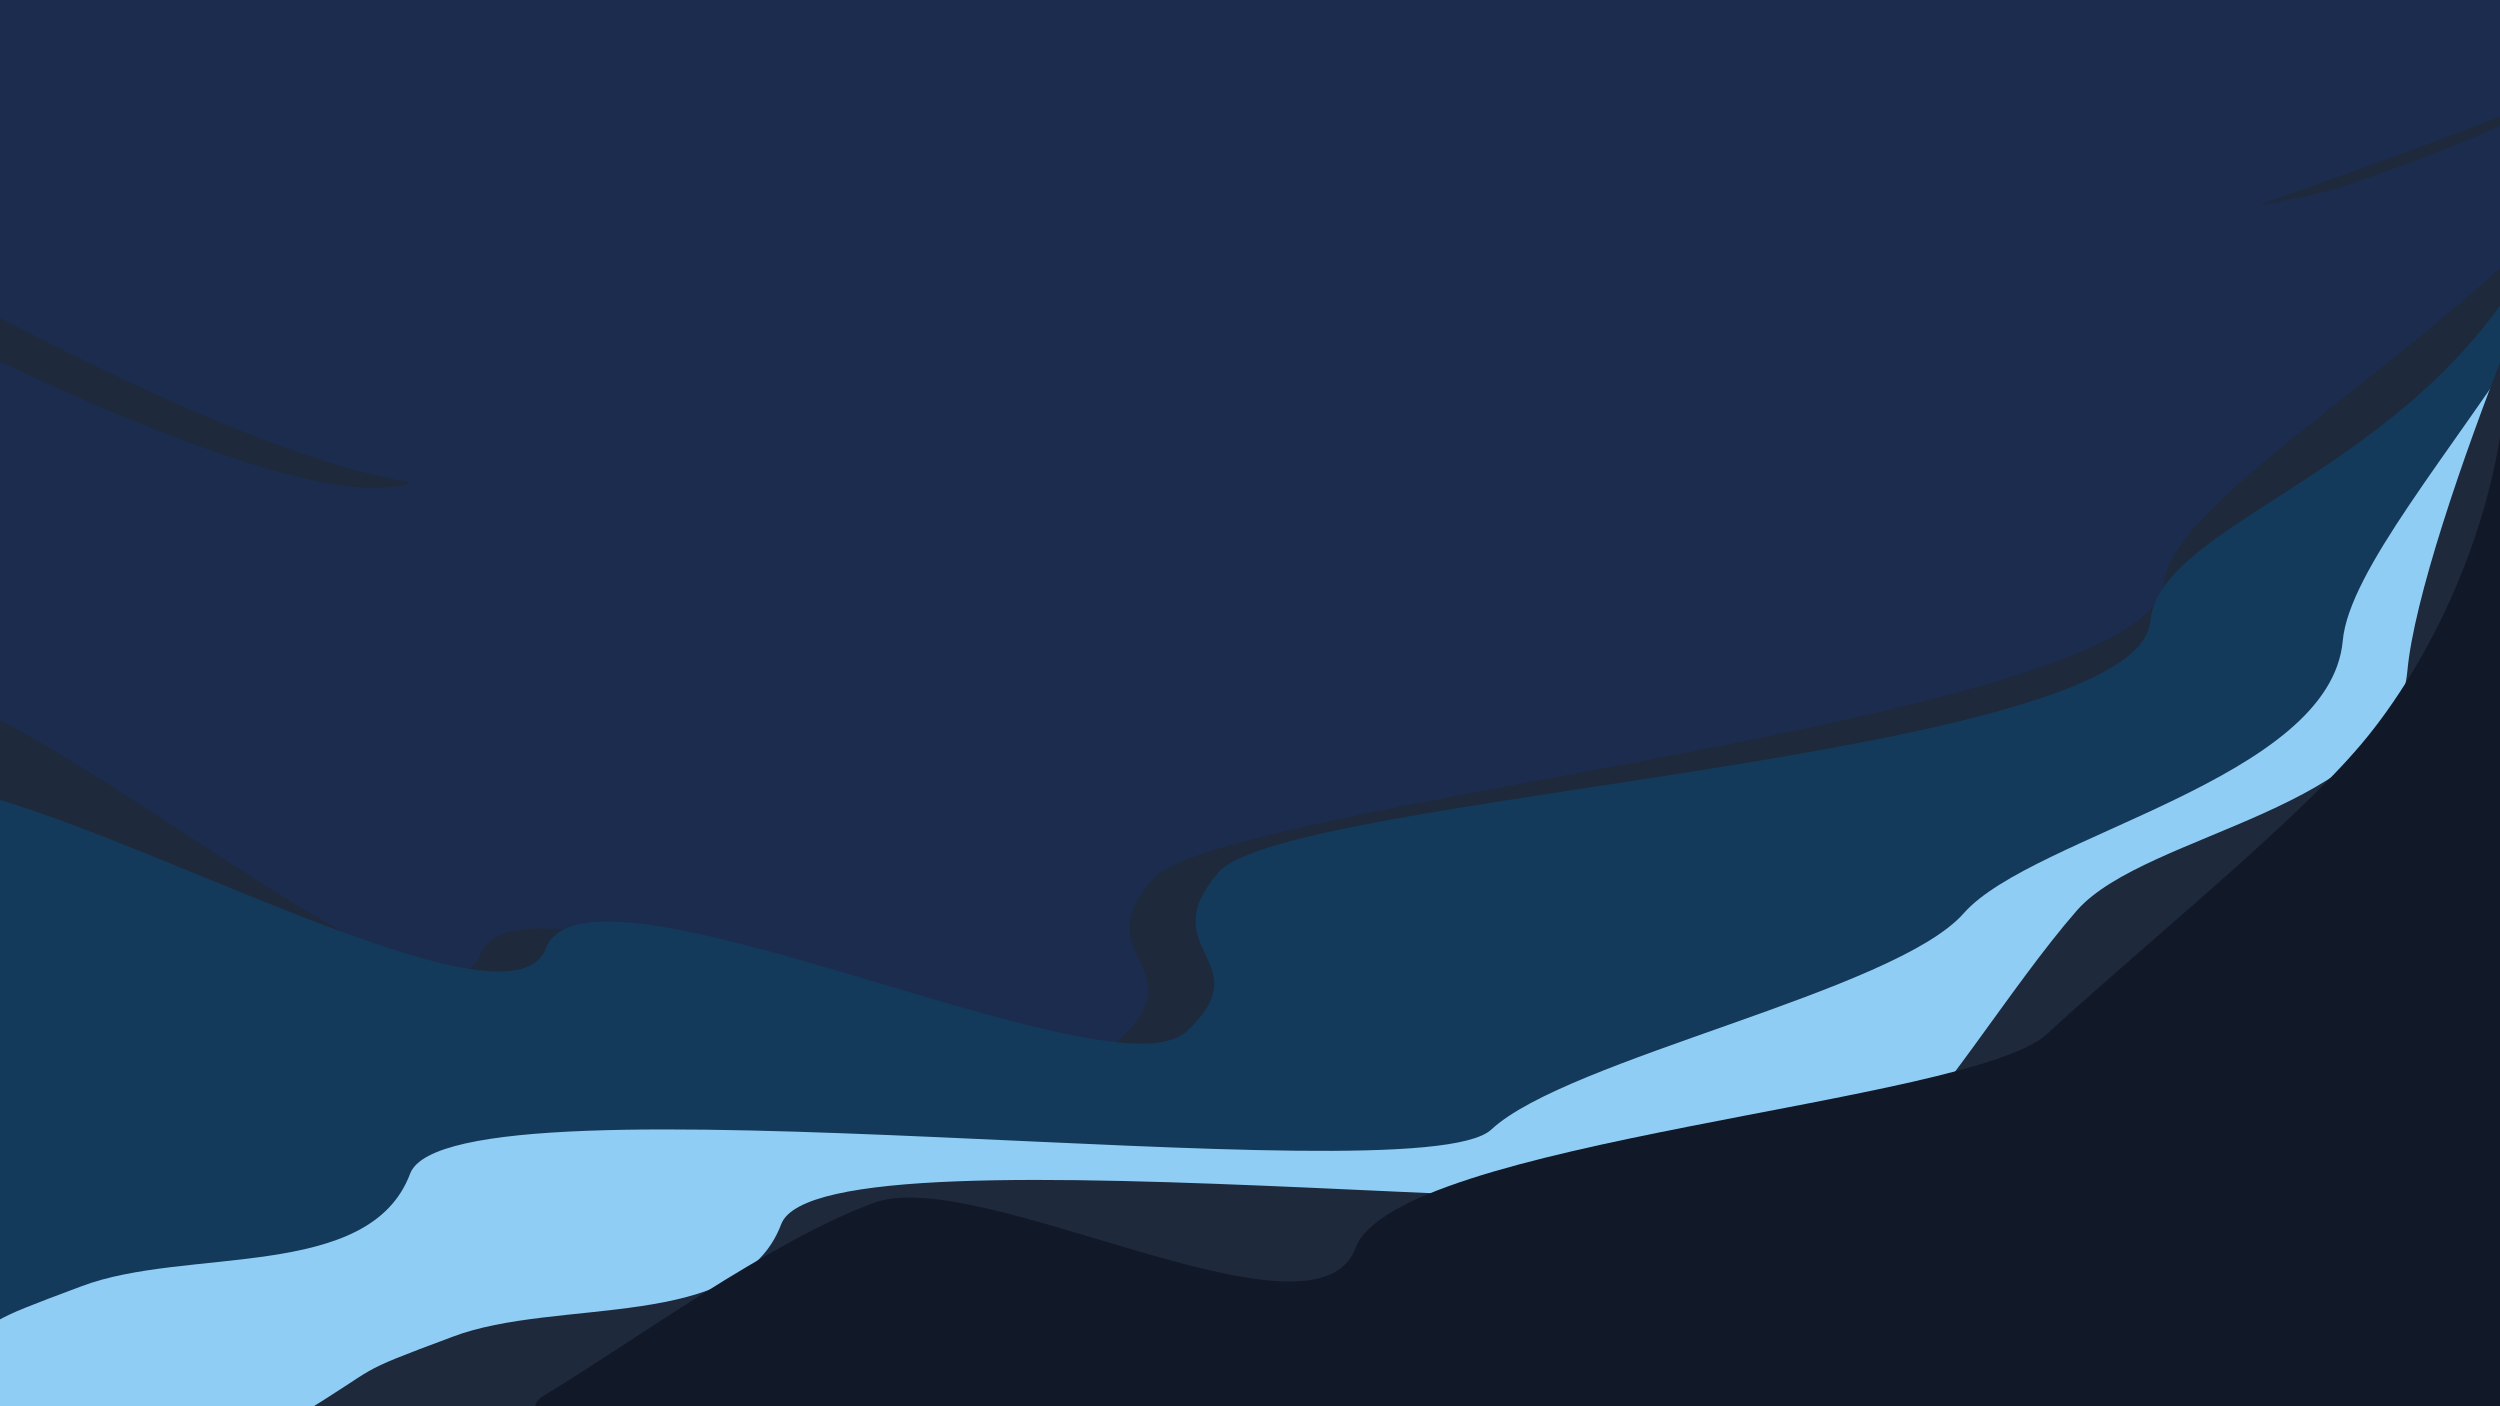 <svg width="1280" height="720" viewBox="0 0 1280 720" fill="none" xmlns="http://www.w3.org/2000/svg">
<g clip-path="url(#clip0_61_2884)">
<rect width="1280" height="720" fill="#1C2C4F"/>
<path d="M106.24 774.542L67.74 817.467C91.143 803.6 24.948 801.311 67.74 769.525C110.48 737.241 -2.8 801.604 39.721 769.525C82.733 737.535 -303.15 631.197 -256.76 603.303C-210.151 575.206 -78.651 268.887 -25 248.852C28.6 228.319 143.76 297.963 202.76 335.548C450.76 493.533 504.373 438.751 543.5 403C582.44 366.604 653.493 423.174 688.548 383.015C724.094 342.948 1199.9 302.792 1206.24 231.569C1212.81 160.142 1526.5 35.051 1385.5 -110L1370.5 -74.5L1356 77L1284.74 152.589C1265.21 170.643 1245.16 195.597 1206.24 231.569C1240.74 341.799 986.562 445.995 947.639 481.967C908.495 518.142 917.663 610.495 878.74 646.467C839.596 682.642 570.663 598.995 531.74 634.967C492.596 671.142 418.65 629.975 379.726 665.947C340.583 702.123 301.145 738.57 262.222 774.542C223.079 810.717 232.163 763.495 193.239 799.467C154.096 835.643 198.163 781.495 159.239 817.467C120.096 853.643 178.334 751.878 159.239 769.525L106.239 835.967L106.24 774.542Z" fill="#133A5B"/>
<path d="M94.835 690.831L56.335 733.757C79.739 719.889 13.543 717.6 56.335 685.814C99.076 653.531 -14.204 717.894 28.316 685.814C71.328 653.825 -314.554 547.486 -268.165 519.592C-221.556 491.495 -502.151 -32.965 -448.5 -53C-394.9 -73.533 -279.74 -3.888 -220.74 33.697C27.26 191.681 219.873 276.252 259 240.5C297.94 204.104 576.946 336.658 612 296.5C647.546 256.432 1434.65 42.223 1441 -29C1447.56 -100.427 1515.1 -48.659 1374.1 -193.711L1359.1 -158.211L1344.59 -6.711L1441 165.141C1421.46 183.195 1479.92 -64.972 1441 -29C1475.5 81.23 975.157 362.284 936.234 398.256C897.09 434.431 906.258 526.784 867.335 562.756C828.191 598.931 559.258 515.284 520.335 551.256C481.191 587.432 407.245 546.264 368.321 582.236C329.178 618.412 289.741 654.859 250.817 690.831C211.674 727.007 220.758 679.784 181.834 715.756C142.691 751.932 186.758 697.784 147.834 733.756C108.691 769.932 166.929 668.167 147.835 685.814L94.835 752.256L94.835 690.831Z" fill="#1E293B"/>
<path d="M35.209 711.212L-3.291 754.138C20.113 740.27 -46.083 737.981 -3.291 706.195C39.45 673.912 -73.83 738.275 -31.31 706.195C11.703 674.206 -146.42 640.986 -100.031 613.092C-53.422 584.995 -334.017 60.535 -280.366 40.5C-226.765 19.967 -364 -23.915 -305 13.67C-57 171.655 177.873 278.752 217 243C255.94 206.604 1116.5 123.5 1198 96C1279.5 68.5 1375.03 30.223 1381.37 -41C1387.94 -112.427 1455.47 -28.278 1314.47 -173.329L1299.47 -137.83L1284.97 13.67L1381.37 185.522C1361.84 203.576 1420.3 -76.972 1381.37 -41C1415.87 69.23 1186.42 416.028 1147.5 452C1108.36 488.176 846.632 547.165 807.709 583.137C768.565 619.313 499.632 535.665 460.709 571.637C421.566 607.813 347.619 566.646 308.696 602.618C269.552 638.793 230.115 675.24 191.192 711.212C152.048 747.388 161.132 700.166 122.209 736.138C83.065 772.313 127.132 718.166 88.209 754.138C49.065 790.313 107.303 688.549 88.209 706.195L35.209 772.638L35.209 711.212Z" fill="#1C2C4F"/>
<path d="M134.807 824.193L96.307 867.119C119.711 853.251 53.515 850.962 96.307 819.176C139.048 786.893 25.768 851.256 68.288 819.176C111.301 787.187 -274.582 680.848 -228.193 652.955C-181.583 624.857 -112.151 373.037 -58.5 353.001C-4.9 332.469 225.006 544.531 245.808 488.95C267.101 433.46 534.681 567.37 573.808 531.618C612.748 495.222 555.253 490.108 590.308 449.95C625.854 409.882 1101.66 369.727 1108 298.504C1114.57 227.077 1472.5 74.552 1331.5 -70.5L1313.31 -48.55L1294.81 127.24L1313.31 202.24C1293.77 220.294 1273.73 245.248 1234.81 281.22C1269.31 391.45 1015.13 495.646 976.206 531.618C937.063 567.794 946.231 660.146 907.307 696.118C868.164 732.294 599.231 648.646 560.307 684.618C521.164 720.794 447.217 679.627 408.294 715.599C369.15 751.774 329.713 788.221 290.79 824.193C251.646 860.369 260.73 813.146 221.807 849.118C182.663 885.294 226.73 831.147 187.807 867.118C148.663 903.294 206.901 801.529 187.807 819.176L134.807 885.619L134.807 824.193Z" fill="#1E293B"/>
<path d="M168.499 820.747L129.999 863.672C153.403 849.804 87.207 847.515 129.999 815.73C172.74 783.446 59.46 847.809 101.981 815.73C144.993 783.74 -240.89 677.402 -194.501 649.508C-147.891 621.411 -107.152 423.539 -53.5 403.504C0.1 382.971 258.698 541.084 279.5 485.504C300.793 430.014 568.373 563.923 607.5 528.172C646.44 491.776 588.945 486.662 624 446.504C659.546 406.436 1094.66 389.227 1101 318.004C1107.57 246.577 1362.5 226 1322 -55.5L1303.5 -38.499L1328.5 123.794L1347 198.794C1327.46 216.848 1307.42 241.802 1268.5 277.774C1303 388.004 1048.82 492.2 1009.9 528.172C970.755 564.347 979.923 656.7 941 692.672C901.856 728.847 632.923 645.2 594 681.172C554.856 717.347 480.909 676.18 441.986 712.152C402.843 748.328 363.405 784.775 324.482 820.747C285.338 856.922 294.422 809.7 255.499 845.672C216.356 881.848 260.422 827.7 221.499 863.672C182.356 899.848 240.594 798.083 221.499 815.73L168.499 882.172L168.499 820.747Z" fill="#133A5B"/>
<path d="M324.499 870.957L285.999 913.882C309.403 900.014 243.208 897.725 285.999 865.94C328.74 833.656 215.46 898.019 257.981 865.94C300.993 833.95 -84.89 727.612 -38.501 699.718C8.109 671.621 -12.151 678.69 41.5 658.654C95.1 638.121 189.198 656.463 210 600.882C231.293 545.392 724.373 614.133 763.5 578.382C802.44 541.986 970.445 507.662 1005.5 467.504C1041.05 427.436 1193.16 399.207 1199.5 327.984C1206.07 256.557 1407 87.499 1352.5 -53L1381.5 -5L1484.5 174.004L1503 249.004C1483.46 267.058 1463.42 292.012 1424.5 327.984C1385.36 364.159 1204.82 542.41 1165.9 578.382C1126.75 614.557 1135.92 706.91 1097 742.882C1057.86 779.057 788.923 695.41 750 731.382C710.856 767.557 636.91 726.39 597.986 762.362C558.843 798.538 519.405 834.985 480.482 870.957C441.339 907.132 450.423 859.91 411.499 895.882C372.356 932.058 416.423 877.91 377.499 913.882C338.356 950.058 396.594 848.293 377.499 865.94L324.499 932.382L324.499 870.957Z" fill="#90CDF4"/>
<path d="M514.499 896.805L475.999 939.731C499.403 925.863 433.208 923.574 475.999 891.788C518.74 859.505 405.46 923.868 447.981 891.788C490.993 859.799 105.11 753.46 151.499 725.567C198.109 697.47 177.849 704.538 231.5 684.503C285.1 663.97 379.198 682.311 400 626.731C421.293 571.241 914.373 639.982 953.5 604.231C992.44 567.835 1028.45 506.161 1063.5 466.003C1099.05 425.935 1226.26 414.556 1232.6 343.333C1239.17 271.906 1327.91 59.647 1347 42L1394.5 24.503L1375.51 245.238L1355.9 263.36C1336.36 281.414 1296.93 317.861 1258 353.833C1218.86 390.008 1394.82 568.259 1355.9 604.231C1316.75 640.406 1325.92 732.759 1287 768.731C1247.86 804.906 978.923 721.259 940 757.231C900.856 793.406 826.91 752.239 787.986 788.211C748.843 824.387 709.405 860.834 670.482 896.806C631.339 932.981 640.423 885.759 601.499 921.731C562.356 957.906 606.423 903.759 567.499 939.731C528.356 975.907 586.594 874.142 567.499 891.788L514.499 958.231L514.499 896.805Z" fill="#1E293B"/>
<path d="M641 886.077L602.5 929.003C625.903 915.135 559.708 912.846 602.5 881.06C645.24 848.777 531.961 913.14 574.481 881.06C617.493 849.071 231.611 742.732 278 714.839C324.609 686.741 393.348 636.038 447 616.003C500.6 595.47 673.198 694.583 694 639.003C715.293 583.512 1008.87 565.254 1048 529.503C1086.94 493.107 1170.38 425.247 1205.44 385.089C1240.99 345.021 1276.15 275.226 1282.5 204.003C1289.06 132.576 1394.41 173.149 1413.5 155.503L1306.54 23.002L1502.01 234.51L1482.4 252.631C1462.86 270.685 1423.43 307.132 1384.5 343.104C1345.36 379.28 1521.32 557.53 1482.4 593.502C1443.26 629.678 1452.42 722.03 1413.5 758.002C1374.36 794.178 1105.42 710.53 1066.5 746.502C1027.36 782.678 953.41 741.511 914.487 777.483C875.343 813.658 835.906 850.105 796.982 886.077C757.839 922.253 766.923 875.031 728 911.003C688.856 947.178 732.923 893.031 694 929.003C654.856 965.178 713.094 863.413 694 881.06L641 947.503L641 886.077Z" fill="#111827"/>
</g>
<defs>
<clipPath id="clip0_61_2884">
<rect width="1280" height="720" fill="white"/>
</clipPath>
</defs>
</svg>
